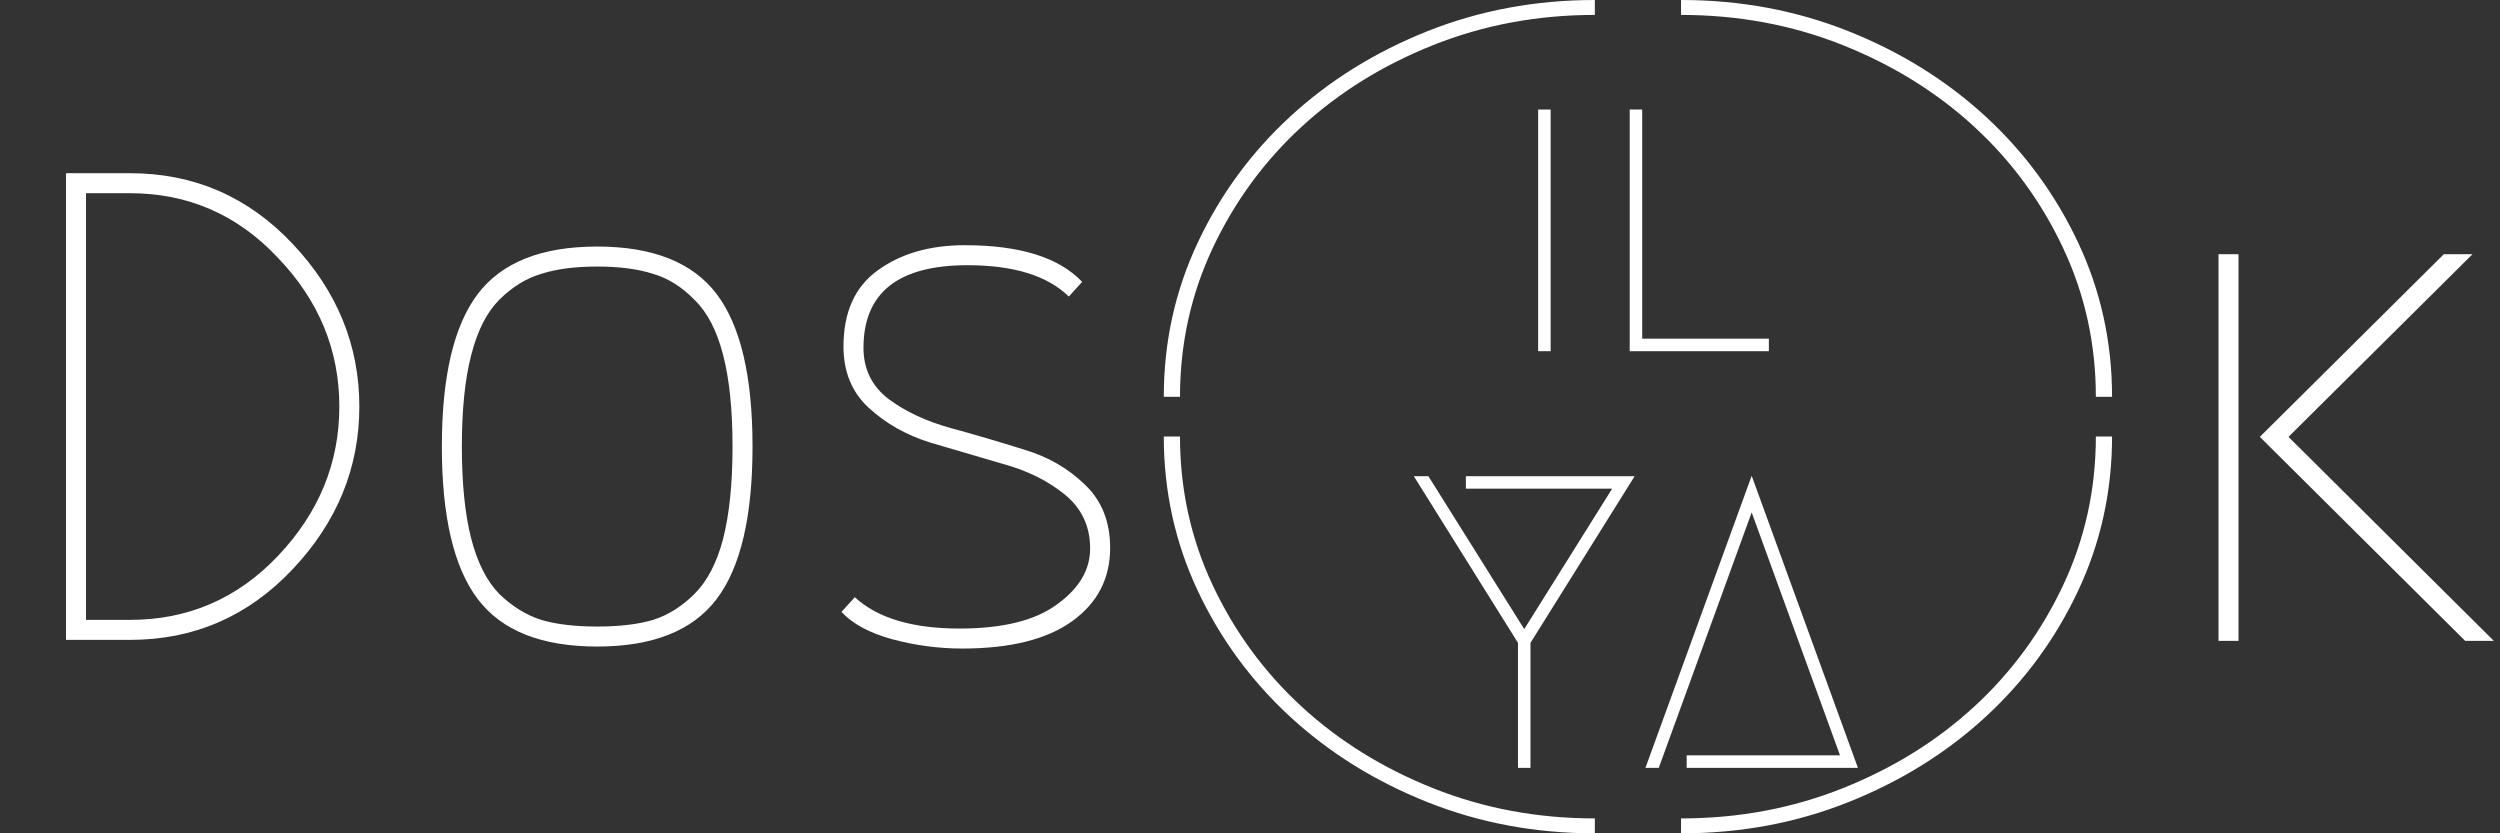 <svg width="120" height="40" viewBox="0 0 120 40" fill="none" xmlns="http://www.w3.org/2000/svg">
<rect x="0" y="0" width="120" height="40" fill="#333333" stroke="none"/>
<path d="M6.24 30.714H3.168V8.314H6.24C9.312 8.314 11.915 9.445 14.048 11.706C16.181 13.968 17.248 16.57 17.248 19.514C17.248 22.458 16.181 25.061 14.048 27.322C11.915 29.584 9.312 30.714 6.24 30.714ZM6.24 29.754C9.035 29.754 11.403 28.73 13.344 26.682C15.307 24.613 16.288 22.224 16.288 19.514C16.288 16.805 15.307 14.426 13.344 12.378C11.403 10.309 9.035 9.274 6.24 9.274H4.128V29.754H6.24ZM31.353 13.146C30.627 12.912 29.731 12.794 28.665 12.794C27.598 12.794 26.702 12.912 25.977 13.146C25.251 13.36 24.579 13.776 23.961 14.394C23.363 14.992 22.915 15.877 22.617 17.05C22.318 18.202 22.169 19.664 22.169 21.434C22.169 23.205 22.318 24.677 22.617 25.85C22.915 27.002 23.363 27.888 23.961 28.506C24.579 29.104 25.251 29.52 25.977 29.754C26.702 29.968 27.598 30.074 28.665 30.074C29.731 30.074 30.627 29.968 31.353 29.754C32.078 29.52 32.739 29.104 33.337 28.506C33.955 27.888 34.414 27.002 34.713 25.85C35.011 24.677 35.161 23.205 35.161 21.434C35.161 19.664 35.011 18.202 34.713 17.05C34.414 15.877 33.955 14.992 33.337 14.394C32.739 13.776 32.078 13.36 31.353 13.146ZM34.393 28.762C33.241 30.277 31.331 31.034 28.665 31.034C25.998 31.034 24.089 30.277 22.937 28.762C21.785 27.248 21.209 24.805 21.209 21.434C21.209 18.064 21.785 15.621 22.937 14.106C24.089 12.592 25.998 11.834 28.665 11.834C31.331 11.834 33.241 12.592 34.393 14.106C35.545 15.621 36.121 18.064 36.121 21.434C36.121 24.805 35.545 27.248 34.393 28.762ZM46.311 11.77C48.956 11.77 50.834 12.357 51.943 13.53L51.303 14.234C50.279 13.232 48.658 12.73 46.439 12.73C43.111 12.73 41.447 14.053 41.447 16.698C41.447 17.722 41.852 18.544 42.663 19.162C43.474 19.76 44.455 20.218 45.607 20.538C46.78 20.858 47.943 21.2 49.095 21.562C50.268 21.904 51.26 22.469 52.071 23.258C52.882 24.026 53.287 25.04 53.287 26.298C53.287 27.77 52.679 28.944 51.463 29.818C50.247 30.693 48.487 31.13 46.183 31.13C45.052 31.13 43.932 30.981 42.823 30.682C41.735 30.384 40.924 29.946 40.391 29.37L41.031 28.666C42.119 29.669 43.794 30.17 46.055 30.17C48.124 30.17 49.682 29.786 50.727 29.018C51.794 28.25 52.327 27.354 52.327 26.33C52.327 25.264 51.922 24.4 51.111 23.738C50.3 23.077 49.308 22.586 48.135 22.266C46.983 21.925 45.82 21.584 44.647 21.242C43.495 20.88 42.514 20.325 41.703 19.578C40.892 18.832 40.487 17.85 40.487 16.634C40.487 14.992 41.031 13.776 42.119 12.986C43.228 12.176 44.626 11.77 46.311 11.77Z" fill="white"/>
<path d="M106.488 30.762V12.202H107.448V30.762H106.488ZM118.328 30.762L108.472 20.97L117.304 12.202H118.68L109.848 20.97L119.704 30.762H118.328Z" fill="white"/>
<path d="M100.601 19.048C100.601 16.514 100.077 14.133 99.029 11.905C97.981 9.677 96.561 7.738 94.767 6.087C92.974 4.436 90.868 3.128 88.448 2.164C86.028 1.199 83.442 0.716 80.69 0.716V0C83.543 0 86.224 0.5 88.734 1.501C91.243 2.502 93.434 3.865 95.308 5.59C97.181 7.314 98.662 9.332 99.749 11.642C100.836 13.953 101.379 16.421 101.379 19.048H100.601Z" fill="white"/>
<path d="M76.552 0.716C73.8 0.716 71.214 1.199 68.794 2.164C66.374 3.128 64.267 4.436 62.474 6.087C60.681 7.738 59.26 9.677 58.212 11.905C57.164 14.133 56.64 16.514 56.64 19.048H55.862C55.862 16.421 56.406 13.953 57.493 11.642C58.58 9.332 60.06 7.314 61.934 5.59C63.807 3.865 65.999 2.502 68.508 1.501C71.017 0.5 73.699 -1.12168e-05 76.552 -1.12168e-05V0.716Z" fill="white"/>
<path d="M80.69 39.284C83.442 39.284 86.028 38.801 88.448 37.836C90.868 36.871 92.974 35.564 94.767 33.913C96.561 32.262 97.981 30.323 99.029 28.095C100.077 25.867 100.601 23.486 100.601 20.952H101.379C101.379 23.579 100.836 26.047 99.749 28.358C98.662 30.668 97.181 32.686 95.308 34.41C93.434 36.135 91.243 37.498 88.734 38.499C86.224 39.5 83.543 40 80.69 40V39.284Z" fill="white"/>
<path d="M56.64 20.952C56.64 23.486 57.164 25.867 58.212 28.095C59.26 30.323 60.681 32.262 62.474 33.913C64.267 35.564 66.374 36.871 68.794 37.836C71.214 38.801 73.8 39.284 76.552 39.284V40C73.699 40 71.017 39.5 68.508 38.499C65.999 37.498 63.807 36.135 61.934 34.41C60.06 32.686 58.58 30.668 57.493 28.358C56.406 26.047 55.862 23.579 55.862 20.952H56.64Z" fill="white"/>
<path d="M73.831 5.257H74.431V16.857H73.831V5.257ZM84.906 16.257V16.857H78.226V5.257H78.826V16.257H84.906ZM70.363 22.857H78.463L73.463 30.857V36.857H72.863V30.857L67.863 22.857H68.563L73.163 30.197L77.383 23.457H70.363V22.857ZM80.961 36.257H88.321L84.081 24.597L79.621 36.857H78.981L84.081 22.837L89.181 36.857H80.961V36.257Z" fill="white"/>
</svg>
